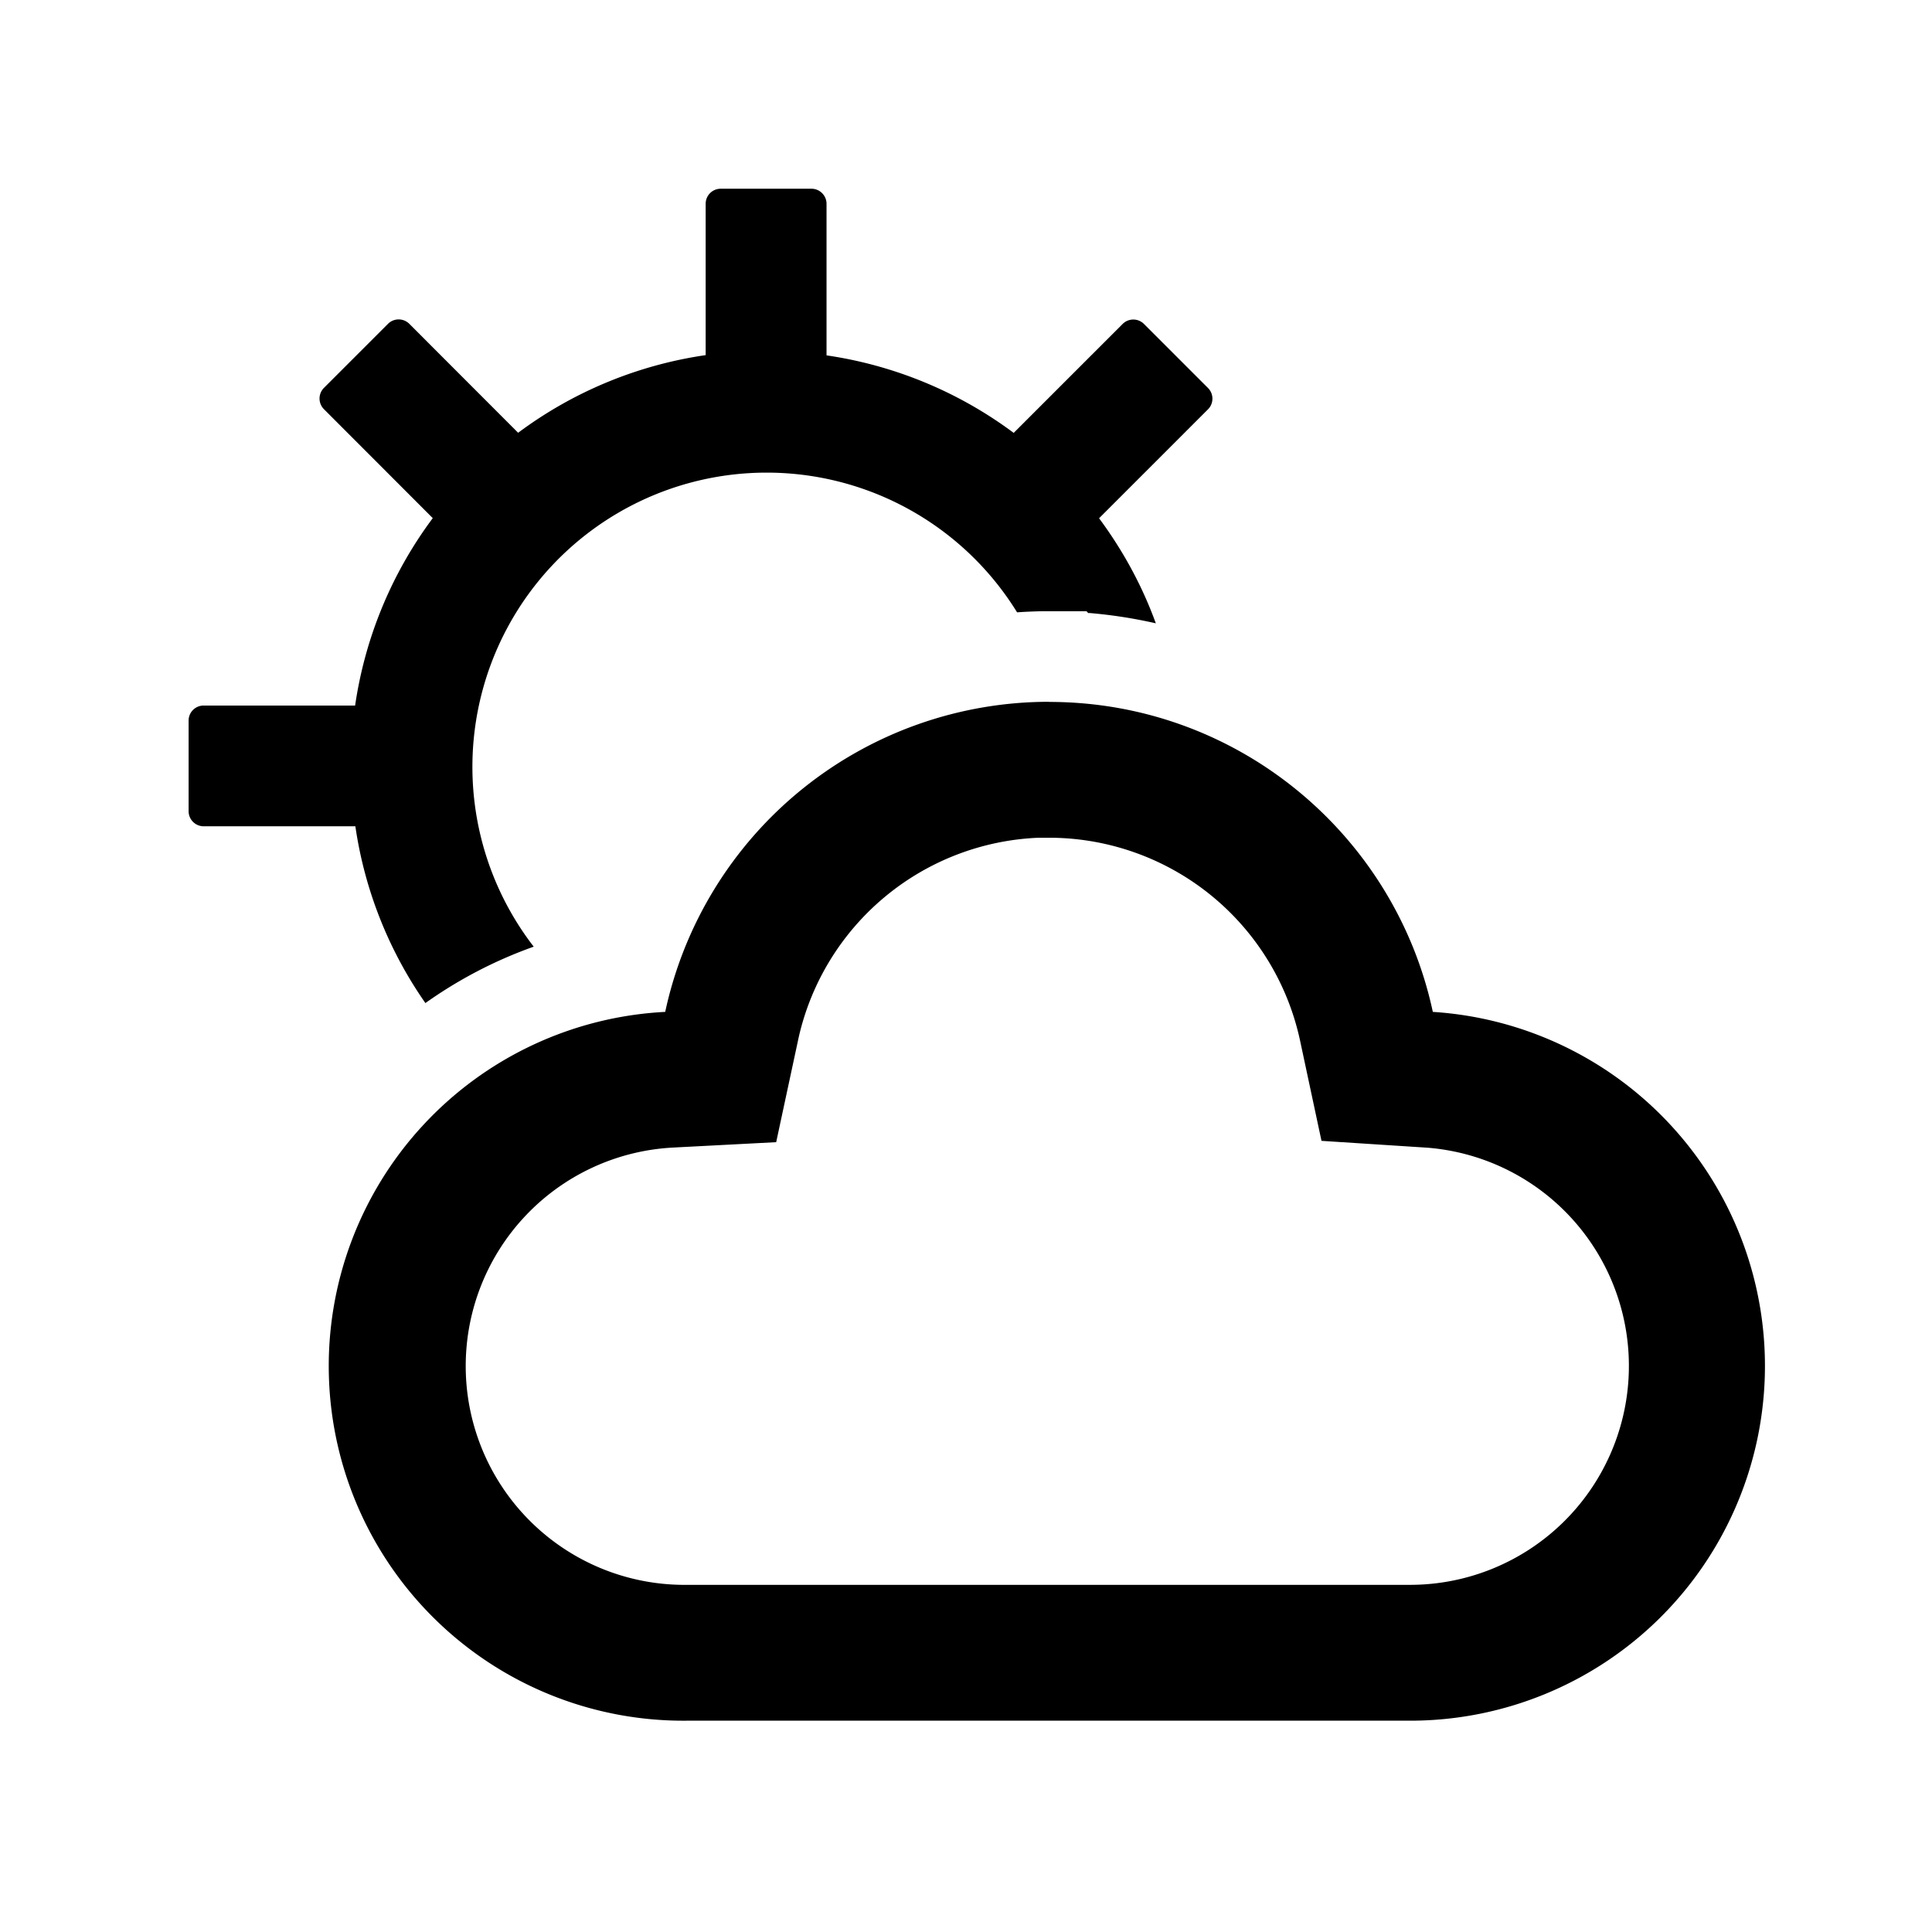 <?xml version="1.0" standalone="no"?><!DOCTYPE svg PUBLIC "-//W3C//DTD SVG 1.1//EN" "http://www.w3.org/Graphics/SVG/1.1/DTD/svg11.dtd"><svg t="1677644225775" class="icon" viewBox="0 0 1024 1024" version="1.1" xmlns="http://www.w3.org/2000/svg" p-id="2712" xmlns:xlink="http://www.w3.org/1999/xlink" width="200" height="200"><path d="M555.968 371.968l0.064 0.064c99.84 0 183.296 70.4 203.392 164.288A188.032 188.032 0 0 1 748.032 912h-384a187.968 187.968 0 0 1-11.456-375.68 208.064 208.064 0 0 1 203.392-164.352z m0.064 72.064h-5.824a136.064 136.064 0 0 0-126.848 105.6l-0.384 1.792-11.584 53.952-55.104 2.88A115.968 115.968 0 0 0 361.408 840h386.368a116.032 116.032 0 0 0 8.96-231.68l-1.92-0.128-54.4-3.52-11.392-53.312a136.128 136.128 0 0 0-131.072-107.328h-1.92z m-125.952-344c4.416 0 8 3.584 8 8v80.32a218.88 218.88 0 0 1 99.2 41.088l57.728-57.728a8 8 0 0 1 11.328 0l33.92 33.92a8 8 0 0 1 0 11.328l-57.728 57.728c12.544 16.896 22.784 35.584 30.08 55.68a255.488 255.488 0 0 0-34.944-5.44h-0.896l-0.896-0.96H552.32a257.92 257.92 0 0 0-13.248 0.576A155.968 155.968 0 1 0 282.88 501.76a234.752 234.752 0 0 0-57.408 29.888 218.688 218.688 0 0 1-37.12-93.696h-80.384a8 8 0 0 1-8-8v-48c0-4.48 3.584-8 8-8h80.256a218.88 218.88 0 0 1 41.152-99.328l-57.664-57.728a8 8 0 0 1 0-11.328l33.92-33.92a8 8 0 0 1 11.328 0l57.664 57.728a218.88 218.88 0 0 1 99.392-41.152v-80.192c0-4.48 3.584-8 8-8h48z" p-id="2713"></path></svg>